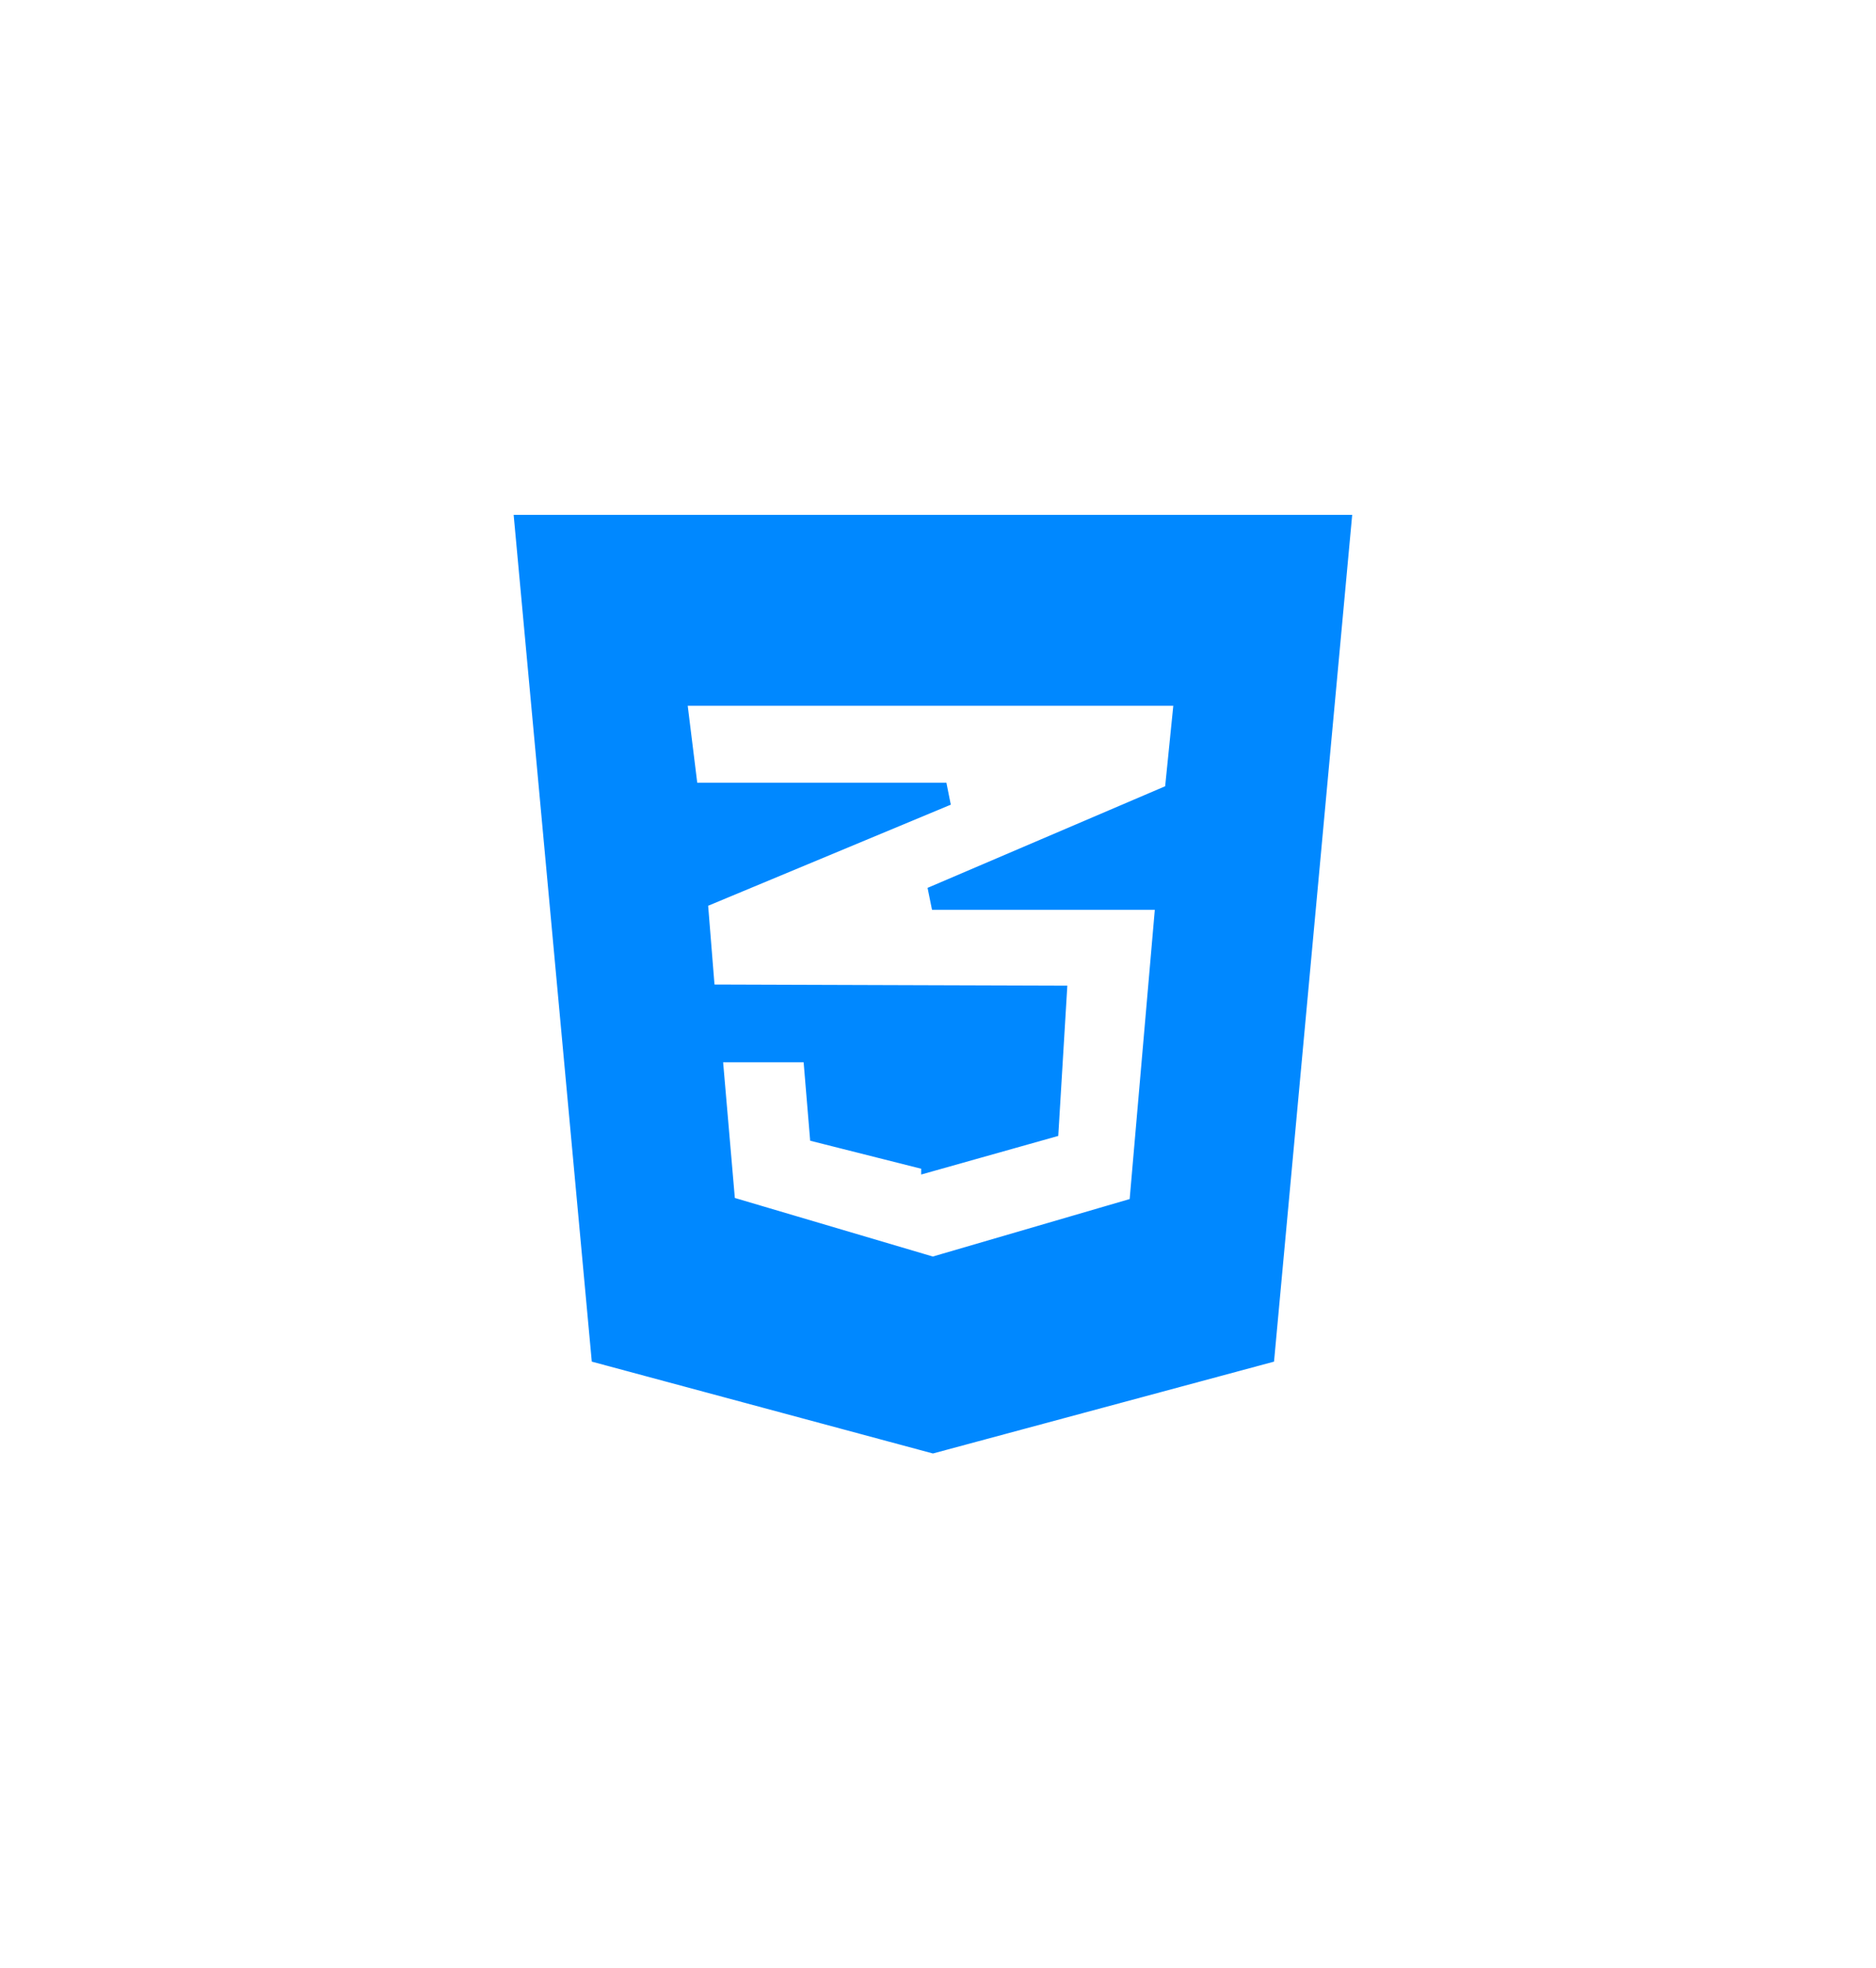 <svg width="82" height="86" viewBox="0 0 82 86" fill="none" xmlns="http://www.w3.org/2000/svg">
<g filter="url(#filter0_d_4_11)">
<path d="M58.556 23L55.222 59.111L40.778 63L26.333 59.111L23 23H58.556ZM51.838 30.343H40.765H29.495L30.034 34.703H40.765H41.367L40.765 34.954L30.426 39.26L30.769 43.522L40.765 43.555L46.122 43.572L45.779 49.255L40.764 50.667V50.663L40.723 50.674L35.881 49.452L35.587 45.923H35.571H31.079H31.063L31.651 52.734L40.765 55.429V55.425L40.781 55.429L49.846 52.783L51.022 39.26H40.765H40.739L40.765 39.249L51.397 34.703L51.838 30.343Z" fill="#0088FF" stroke="#0088FF"/>
</g>
<defs>
<filter id="filter0_d_4_11" x="0.452" y="0.5" width="80.652" height="85.018" filterUnits="userSpaceOnUse" color-interpolation-filters="sRGB">
<feFlood flood-opacity="0" result="BackgroundImageFix"/>
<feColorMatrix in="SourceAlpha" type="matrix" values="0 0 0 0 0 0 0 0 0 0 0 0 0 0 0 0 0 0 127 0" result="hardAlpha"/>
<feOffset/>
<feGaussianBlur stdDeviation="11"/>
<feComposite in2="hardAlpha" operator="out"/>
<feColorMatrix type="matrix" values="0 0 0 0 0 0 0 0 0 0.533 0 0 0 0 1 0 0 0 0.33 0"/>
<feBlend mode="normal" in2="BackgroundImageFix" result="effect1_dropShadow_4_11"/>
<feBlend mode="normal" in="SourceGraphic" in2="effect1_dropShadow_4_11" result="shape"/>
</filter>
</defs>
</svg>
